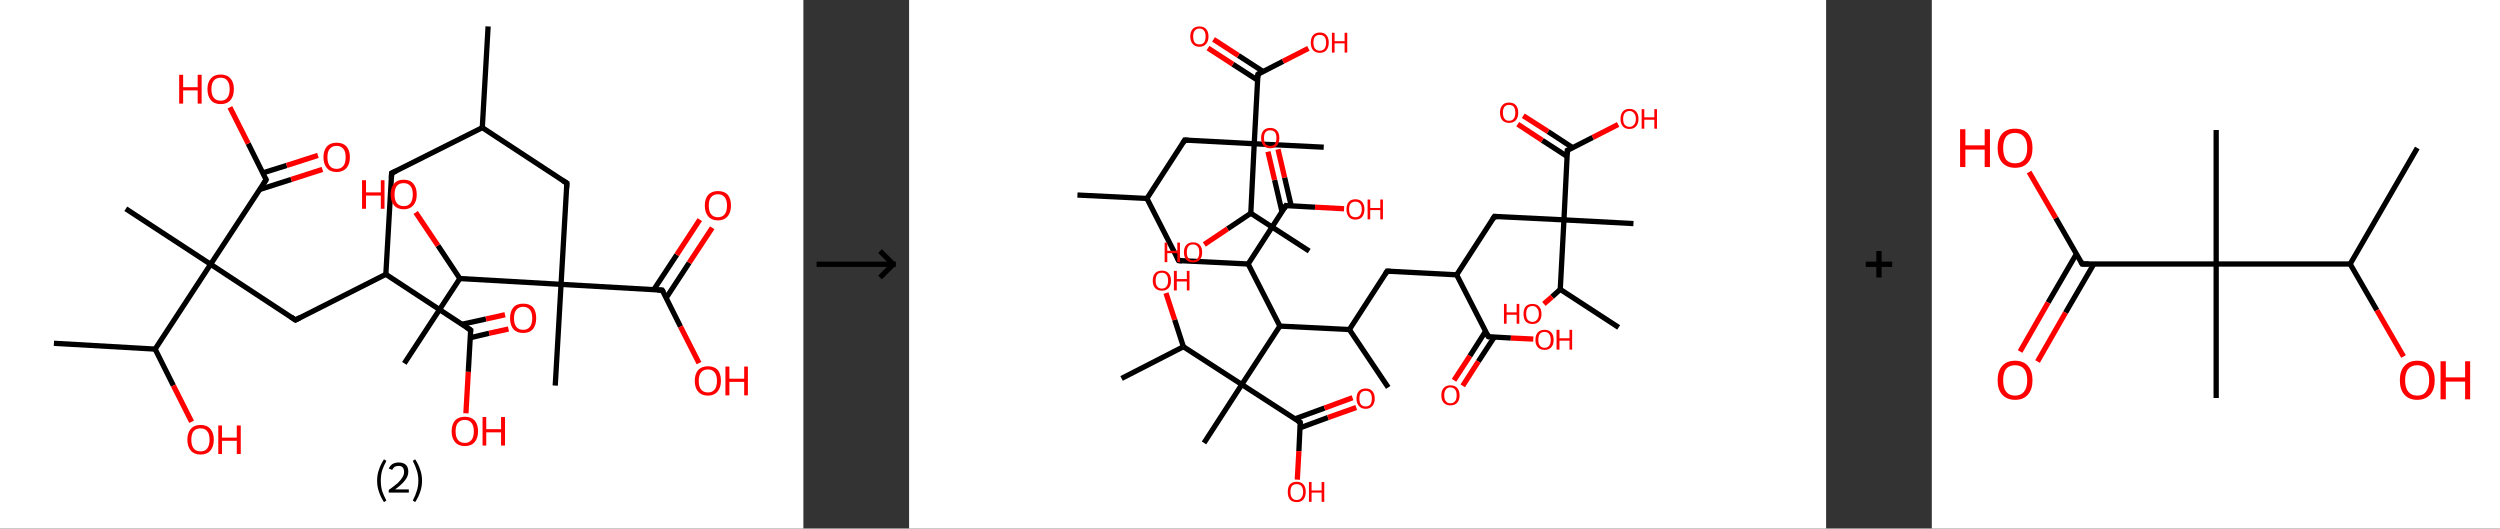 <?xml version='1.0' encoding='ASCII' standalone='yes'?>
<svg xmlns="http://www.w3.org/2000/svg" xmlns:xlink="http://www.w3.org/1999/xlink" version="1.1" width="946.0px" viewBox="0 0 946.0 200.0" height="200.0px">
  <rect x="0" y="0" width="946.0" height="200.0" fill="#333333" stroke="none"/>
  <g>
    <g transform="translate(0, 0) scale(1 1) "><!-- END OF HEADER -->
<rect style="opacity:1.0;fill:#FFFFFF;stroke:none" width="304.0" height="200.0" x="0.0" y="0.0"> </rect>
<path class="bond-0 atom-0 atom-1" d="M 184.7,10.0 L 182.5,48.3" style="fill:none;fill-rule:evenodd;stroke:#000000;stroke-width:2.0px;stroke-linecap:butt;stroke-linejoin:miter;stroke-opacity:1"/>
<path class="bond-1 atom-1 atom-2" d="M 182.5,48.3 L 148.2,65.5" style="fill:none;fill-rule:evenodd;stroke:#000000;stroke-width:2.0px;stroke-linecap:butt;stroke-linejoin:miter;stroke-opacity:1"/>
<path class="bond-2 atom-2 atom-3" d="M 148.2,65.5 L 146.0,103.8" style="fill:none;fill-rule:evenodd;stroke:#000000;stroke-width:2.0px;stroke-linecap:butt;stroke-linejoin:miter;stroke-opacity:1"/>
<path class="bond-3 atom-3 atom-4" d="M 146.0,103.8 L 111.8,121.1" style="fill:none;fill-rule:evenodd;stroke:#000000;stroke-width:2.0px;stroke-linecap:butt;stroke-linejoin:miter;stroke-opacity:1"/>
<path class="bond-4 atom-4 atom-5" d="M 111.8,121.1 L 79.7,100.0" style="fill:none;fill-rule:evenodd;stroke:#000000;stroke-width:2.0px;stroke-linecap:butt;stroke-linejoin:miter;stroke-opacity:1"/>
<path class="bond-5 atom-5 atom-6" d="M 79.7,100.0 L 47.6,79.0" style="fill:none;fill-rule:evenodd;stroke:#000000;stroke-width:2.0px;stroke-linecap:butt;stroke-linejoin:miter;stroke-opacity:1"/>
<path class="bond-6 atom-5 atom-7" d="M 79.7,100.0 L 100.7,68.0" style="fill:none;fill-rule:evenodd;stroke:#000000;stroke-width:2.0px;stroke-linecap:butt;stroke-linejoin:miter;stroke-opacity:1"/>
<path class="bond-7 atom-7 atom-8" d="M 98.3,71.7 L 110.2,67.9" style="fill:none;fill-rule:evenodd;stroke:#000000;stroke-width:2.0px;stroke-linecap:butt;stroke-linejoin:miter;stroke-opacity:1"/>
<path class="bond-7 atom-7 atom-8" d="M 110.2,67.9 L 122.0,64.1" style="fill:none;fill-rule:evenodd;stroke:#FF0000;stroke-width:2.0px;stroke-linecap:butt;stroke-linejoin:miter;stroke-opacity:1"/>
<path class="bond-7 atom-7 atom-8" d="M 99.5,65.4 L 108.5,62.6" style="fill:none;fill-rule:evenodd;stroke:#000000;stroke-width:2.0px;stroke-linecap:butt;stroke-linejoin:miter;stroke-opacity:1"/>
<path class="bond-7 atom-7 atom-8" d="M 108.5,62.6 L 120.3,58.8" style="fill:none;fill-rule:evenodd;stroke:#FF0000;stroke-width:2.0px;stroke-linecap:butt;stroke-linejoin:miter;stroke-opacity:1"/>
<path class="bond-8 atom-7 atom-9" d="M 100.7,68.0 L 93.9,54.3" style="fill:none;fill-rule:evenodd;stroke:#000000;stroke-width:2.0px;stroke-linecap:butt;stroke-linejoin:miter;stroke-opacity:1"/>
<path class="bond-8 atom-7 atom-9" d="M 93.9,54.3 L 87.0,40.6" style="fill:none;fill-rule:evenodd;stroke:#FF0000;stroke-width:2.0px;stroke-linecap:butt;stroke-linejoin:miter;stroke-opacity:1"/>
<path class="bond-9 atom-5 atom-10" d="M 79.7,100.0 L 58.7,132.1" style="fill:none;fill-rule:evenodd;stroke:#000000;stroke-width:2.0px;stroke-linecap:butt;stroke-linejoin:miter;stroke-opacity:1"/>
<path class="bond-10 atom-10 atom-11" d="M 58.7,132.1 L 20.4,129.9" style="fill:none;fill-rule:evenodd;stroke:#000000;stroke-width:2.0px;stroke-linecap:butt;stroke-linejoin:miter;stroke-opacity:1"/>
<path class="bond-11 atom-10 atom-12" d="M 58.7,132.1 L 65.6,145.9" style="fill:none;fill-rule:evenodd;stroke:#000000;stroke-width:2.0px;stroke-linecap:butt;stroke-linejoin:miter;stroke-opacity:1"/>
<path class="bond-11 atom-10 atom-12" d="M 65.6,145.9 L 72.5,159.6" style="fill:none;fill-rule:evenodd;stroke:#FF0000;stroke-width:2.0px;stroke-linecap:butt;stroke-linejoin:miter;stroke-opacity:1"/>
<path class="bond-12 atom-3 atom-13" d="M 146.0,103.8 L 178.1,124.9" style="fill:none;fill-rule:evenodd;stroke:#000000;stroke-width:2.0px;stroke-linecap:butt;stroke-linejoin:miter;stroke-opacity:1"/>
<path class="bond-13 atom-13 atom-14" d="M 177.9,127.8 L 185.1,126.1" style="fill:none;fill-rule:evenodd;stroke:#000000;stroke-width:2.0px;stroke-linecap:butt;stroke-linejoin:miter;stroke-opacity:1"/>
<path class="bond-13 atom-13 atom-14" d="M 185.1,126.1 L 192.4,124.5" style="fill:none;fill-rule:evenodd;stroke:#FF0000;stroke-width:2.0px;stroke-linecap:butt;stroke-linejoin:miter;stroke-opacity:1"/>
<path class="bond-13 atom-13 atom-14" d="M 174.8,122.7 L 183.9,120.7" style="fill:none;fill-rule:evenodd;stroke:#000000;stroke-width:2.0px;stroke-linecap:butt;stroke-linejoin:miter;stroke-opacity:1"/>
<path class="bond-13 atom-13 atom-14" d="M 183.9,120.7 L 191.1,119.1" style="fill:none;fill-rule:evenodd;stroke:#FF0000;stroke-width:2.0px;stroke-linecap:butt;stroke-linejoin:miter;stroke-opacity:1"/>
<path class="bond-14 atom-13 atom-15" d="M 178.1,124.9 L 177.2,140.7" style="fill:none;fill-rule:evenodd;stroke:#000000;stroke-width:2.0px;stroke-linecap:butt;stroke-linejoin:miter;stroke-opacity:1"/>
<path class="bond-14 atom-13 atom-15" d="M 177.2,140.7 L 176.3,156.4" style="fill:none;fill-rule:evenodd;stroke:#FF0000;stroke-width:2.0px;stroke-linecap:butt;stroke-linejoin:miter;stroke-opacity:1"/>
<path class="bond-15 atom-1 atom-16" d="M 182.5,48.3 L 214.5,69.3" style="fill:none;fill-rule:evenodd;stroke:#000000;stroke-width:2.0px;stroke-linecap:butt;stroke-linejoin:miter;stroke-opacity:1"/>
<path class="bond-16 atom-16 atom-17" d="M 214.5,69.3 L 212.3,107.6" style="fill:none;fill-rule:evenodd;stroke:#000000;stroke-width:2.0px;stroke-linecap:butt;stroke-linejoin:miter;stroke-opacity:1"/>
<path class="bond-17 atom-17 atom-18" d="M 212.3,107.6 L 210.1,145.9" style="fill:none;fill-rule:evenodd;stroke:#000000;stroke-width:2.0px;stroke-linecap:butt;stroke-linejoin:miter;stroke-opacity:1"/>
<path class="bond-18 atom-17 atom-19" d="M 212.3,107.6 L 250.6,109.8" style="fill:none;fill-rule:evenodd;stroke:#000000;stroke-width:2.0px;stroke-linecap:butt;stroke-linejoin:miter;stroke-opacity:1"/>
<path class="bond-19 atom-19 atom-20" d="M 252.1,112.7 L 260.8,99.4" style="fill:none;fill-rule:evenodd;stroke:#000000;stroke-width:2.0px;stroke-linecap:butt;stroke-linejoin:miter;stroke-opacity:1"/>
<path class="bond-19 atom-19 atom-20" d="M 260.8,99.4 L 269.5,86.2" style="fill:none;fill-rule:evenodd;stroke:#FF0000;stroke-width:2.0px;stroke-linecap:butt;stroke-linejoin:miter;stroke-opacity:1"/>
<path class="bond-19 atom-19 atom-20" d="M 247.4,109.6 L 256.1,96.4" style="fill:none;fill-rule:evenodd;stroke:#000000;stroke-width:2.0px;stroke-linecap:butt;stroke-linejoin:miter;stroke-opacity:1"/>
<path class="bond-19 atom-19 atom-20" d="M 256.1,96.4 L 264.8,83.1" style="fill:none;fill-rule:evenodd;stroke:#FF0000;stroke-width:2.0px;stroke-linecap:butt;stroke-linejoin:miter;stroke-opacity:1"/>
<path class="bond-20 atom-19 atom-21" d="M 250.6,109.8 L 257.5,123.6" style="fill:none;fill-rule:evenodd;stroke:#000000;stroke-width:2.0px;stroke-linecap:butt;stroke-linejoin:miter;stroke-opacity:1"/>
<path class="bond-20 atom-19 atom-21" d="M 257.5,123.6 L 264.5,137.4" style="fill:none;fill-rule:evenodd;stroke:#FF0000;stroke-width:2.0px;stroke-linecap:butt;stroke-linejoin:miter;stroke-opacity:1"/>
<path class="bond-21 atom-17 atom-22" d="M 212.3,107.6 L 174.0,105.4" style="fill:none;fill-rule:evenodd;stroke:#000000;stroke-width:2.0px;stroke-linecap:butt;stroke-linejoin:miter;stroke-opacity:1"/>
<path class="bond-22 atom-22 atom-23" d="M 174.0,105.4 L 153.0,137.5" style="fill:none;fill-rule:evenodd;stroke:#000000;stroke-width:2.0px;stroke-linecap:butt;stroke-linejoin:miter;stroke-opacity:1"/>
<path class="bond-23 atom-22 atom-24" d="M 174.0,105.4 L 165.7,92.9" style="fill:none;fill-rule:evenodd;stroke:#000000;stroke-width:2.0px;stroke-linecap:butt;stroke-linejoin:miter;stroke-opacity:1"/>
<path class="bond-23 atom-22 atom-24" d="M 165.7,92.9 L 157.3,80.4" style="fill:none;fill-rule:evenodd;stroke:#FF0000;stroke-width:2.0px;stroke-linecap:butt;stroke-linejoin:miter;stroke-opacity:1"/>
<path d="M 149.9,64.7 L 148.2,65.5 L 148.1,67.4" style="fill:none;stroke:#000000;stroke-width:2.0px;stroke-linecap:butt;stroke-linejoin:miter;stroke-opacity:1;"/>
<path d="M 113.5,120.2 L 111.8,121.1 L 110.2,120.0" style="fill:none;stroke:#000000;stroke-width:2.0px;stroke-linecap:butt;stroke-linejoin:miter;stroke-opacity:1;"/>
<path d="M 99.7,69.6 L 100.7,68.0 L 100.4,67.3" style="fill:none;stroke:#000000;stroke-width:2.0px;stroke-linecap:butt;stroke-linejoin:miter;stroke-opacity:1;"/>
<path d="M 176.5,123.8 L 178.1,124.9 L 178.0,125.7" style="fill:none;stroke:#000000;stroke-width:2.0px;stroke-linecap:butt;stroke-linejoin:miter;stroke-opacity:1;"/>
<path d="M 212.9,68.3 L 214.5,69.3 L 214.4,71.2" style="fill:none;stroke:#000000;stroke-width:2.0px;stroke-linecap:butt;stroke-linejoin:miter;stroke-opacity:1;"/>
<path d="M 248.7,109.7 L 250.6,109.8 L 251.0,110.5" style="fill:none;stroke:#000000;stroke-width:2.0px;stroke-linecap:butt;stroke-linejoin:miter;stroke-opacity:1;"/>
<path class="atom-8" d="M 122.4 59.5 Q 122.4 56.9, 123.7 55.4 Q 125.0 54.0, 127.4 54.0 Q 129.8 54.0, 131.1 55.4 Q 132.4 56.9, 132.4 59.5 Q 132.4 62.1, 131.1 63.6 Q 129.7 65.1, 127.4 65.1 Q 125.0 65.1, 123.7 63.6 Q 122.4 62.1, 122.4 59.5 M 127.4 63.9 Q 129.0 63.9, 129.9 62.8 Q 130.8 61.7, 130.8 59.5 Q 130.8 57.3, 129.9 56.3 Q 129.0 55.2, 127.4 55.2 Q 125.7 55.2, 124.8 56.3 Q 123.9 57.3, 123.9 59.5 Q 123.9 61.7, 124.8 62.8 Q 125.7 63.9, 127.4 63.9 " fill="#FF0000"/>
<path class="atom-9" d="M 67.8 28.3 L 69.3 28.3 L 69.3 33.0 L 74.8 33.0 L 74.8 28.3 L 76.3 28.3 L 76.3 39.2 L 74.8 39.2 L 74.8 34.2 L 69.3 34.2 L 69.3 39.2 L 67.8 39.2 L 67.8 28.3 " fill="#FF0000"/>
<path class="atom-9" d="M 78.5 33.7 Q 78.5 31.1, 79.8 29.7 Q 81.1 28.2, 83.5 28.2 Q 85.9 28.2, 87.2 29.7 Q 88.5 31.1, 88.5 33.7 Q 88.5 36.4, 87.2 37.9 Q 85.9 39.4, 83.5 39.4 Q 81.1 39.4, 79.8 37.9 Q 78.5 36.4, 78.5 33.7 M 83.5 38.1 Q 85.2 38.1, 86.0 37.0 Q 86.9 35.9, 86.9 33.7 Q 86.9 31.6, 86.0 30.5 Q 85.2 29.4, 83.5 29.4 Q 81.8 29.4, 80.9 30.5 Q 80.0 31.6, 80.0 33.7 Q 80.0 35.9, 80.9 37.0 Q 81.8 38.1, 83.5 38.1 " fill="#FF0000"/>
<path class="atom-12" d="M 70.9 166.4 Q 70.9 163.8, 72.2 162.3 Q 73.5 160.8, 75.9 160.8 Q 78.3 160.8, 79.6 162.3 Q 80.9 163.8, 80.9 166.4 Q 80.9 169.0, 79.6 170.5 Q 78.3 172.0, 75.9 172.0 Q 73.5 172.0, 72.2 170.5 Q 70.9 169.0, 70.9 166.4 M 75.9 170.8 Q 77.6 170.8, 78.4 169.7 Q 79.3 168.5, 79.3 166.4 Q 79.3 164.2, 78.4 163.2 Q 77.6 162.1, 75.9 162.1 Q 74.2 162.1, 73.3 163.1 Q 72.4 164.2, 72.4 166.4 Q 72.4 168.6, 73.3 169.7 Q 74.2 170.8, 75.9 170.8 " fill="#FF0000"/>
<path class="atom-12" d="M 82.6 161.0 L 84.0 161.0 L 84.0 165.6 L 89.6 165.6 L 89.6 161.0 L 91.1 161.0 L 91.1 171.8 L 89.6 171.8 L 89.6 166.8 L 84.0 166.8 L 84.0 171.8 L 82.6 171.8 L 82.6 161.0 " fill="#FF0000"/>
<path class="atom-14" d="M 193.0 120.4 Q 193.0 117.8, 194.3 116.3 Q 195.5 114.9, 198.0 114.9 Q 200.4 114.9, 201.7 116.3 Q 202.9 117.8, 202.9 120.4 Q 202.9 123.0, 201.6 124.6 Q 200.3 126.0, 198.0 126.0 Q 195.6 126.0, 194.3 124.6 Q 193.0 123.1, 193.0 120.4 M 198.0 124.8 Q 199.6 124.8, 200.5 123.7 Q 201.4 122.6, 201.4 120.4 Q 201.4 118.3, 200.5 117.2 Q 199.6 116.1, 198.0 116.1 Q 196.3 116.1, 195.4 117.2 Q 194.5 118.3, 194.5 120.4 Q 194.5 122.6, 195.4 123.7 Q 196.3 124.8, 198.0 124.8 " fill="#FF0000"/>
<path class="atom-15" d="M 170.9 163.2 Q 170.9 160.6, 172.2 159.1 Q 173.5 157.7, 175.9 157.7 Q 178.3 157.7, 179.6 159.1 Q 180.9 160.6, 180.9 163.2 Q 180.9 165.8, 179.6 167.3 Q 178.3 168.8, 175.9 168.8 Q 173.5 168.8, 172.2 167.3 Q 170.9 165.8, 170.9 163.2 M 175.9 167.6 Q 177.5 167.6, 178.4 166.5 Q 179.3 165.4, 179.3 163.2 Q 179.3 161.1, 178.4 160.0 Q 177.5 158.9, 175.9 158.9 Q 174.2 158.9, 173.3 160.0 Q 172.4 161.0, 172.4 163.2 Q 172.4 165.4, 173.3 166.5 Q 174.2 167.6, 175.9 167.6 " fill="#FF0000"/>
<path class="atom-15" d="M 182.6 157.8 L 184.0 157.8 L 184.0 162.4 L 189.6 162.4 L 189.6 157.8 L 191.1 157.8 L 191.1 168.6 L 189.6 168.6 L 189.6 163.6 L 184.0 163.6 L 184.0 168.6 L 182.6 168.6 L 182.6 157.8 " fill="#FF0000"/>
<path class="atom-20" d="M 266.7 77.8 Q 266.7 75.2, 268.0 73.7 Q 269.3 72.3, 271.7 72.3 Q 274.1 72.3, 275.4 73.7 Q 276.6 75.2, 276.6 77.8 Q 276.6 80.4, 275.3 81.9 Q 274.0 83.4, 271.7 83.4 Q 269.3 83.4, 268.0 81.9 Q 266.7 80.4, 266.7 77.8 M 271.7 82.2 Q 273.3 82.2, 274.2 81.1 Q 275.1 80.0, 275.1 77.8 Q 275.1 75.7, 274.2 74.6 Q 273.3 73.5, 271.7 73.5 Q 270.0 73.5, 269.1 74.6 Q 268.2 75.6, 268.2 77.8 Q 268.2 80.0, 269.1 81.1 Q 270.0 82.2, 271.7 82.2 " fill="#FF0000"/>
<path class="atom-21" d="M 262.9 144.1 Q 262.9 141.5, 264.2 140.0 Q 265.5 138.6, 267.9 138.6 Q 270.3 138.6, 271.6 140.0 Q 272.8 141.5, 272.8 144.1 Q 272.8 146.7, 271.5 148.2 Q 270.2 149.7, 267.9 149.7 Q 265.5 149.7, 264.2 148.2 Q 262.9 146.8, 262.9 144.1 M 267.9 148.5 Q 269.5 148.5, 270.4 147.4 Q 271.3 146.3, 271.3 144.1 Q 271.3 142.0, 270.4 140.9 Q 269.5 139.8, 267.9 139.8 Q 266.2 139.8, 265.3 140.9 Q 264.4 142.0, 264.4 144.1 Q 264.4 146.3, 265.3 147.4 Q 266.2 148.5, 267.9 148.5 " fill="#FF0000"/>
<path class="atom-21" d="M 274.5 138.7 L 276.0 138.7 L 276.0 143.3 L 281.6 143.3 L 281.6 138.7 L 283.0 138.7 L 283.0 149.6 L 281.6 149.6 L 281.6 144.5 L 276.0 144.5 L 276.0 149.6 L 274.5 149.6 L 274.5 138.7 " fill="#FF0000"/>
<path class="atom-24" d="M 137.0 68.2 L 138.5 68.2 L 138.5 72.8 L 144.1 72.8 L 144.1 68.2 L 145.5 68.2 L 145.5 79.0 L 144.1 79.0 L 144.1 74.0 L 138.5 74.0 L 138.5 79.0 L 137.0 79.0 L 137.0 68.2 " fill="#FF0000"/>
<path class="atom-24" d="M 147.8 73.6 Q 147.8 71.0, 149.1 69.5 Q 150.3 68.0, 152.8 68.0 Q 155.2 68.0, 156.4 69.5 Q 157.7 71.0, 157.7 73.6 Q 157.7 76.2, 156.4 77.7 Q 155.1 79.2, 152.8 79.2 Q 150.4 79.2, 149.1 77.7 Q 147.8 76.2, 147.8 73.6 M 152.8 78.0 Q 154.4 78.0, 155.3 76.9 Q 156.2 75.7, 156.2 73.6 Q 156.2 71.4, 155.3 70.4 Q 154.4 69.3, 152.8 69.3 Q 151.1 69.3, 150.2 70.3 Q 149.3 71.4, 149.3 73.6 Q 149.3 75.8, 150.2 76.9 Q 151.1 78.0, 152.8 78.0 " fill="#FF0000"/>
<path class="legend" d="M 142.7 181.9 Q 142.7 179.6, 143.4 177.7 Q 144.0 175.8, 145.3 173.8 L 146.2 174.4 Q 145.2 176.3, 144.6 178.0 Q 144.1 179.7, 144.1 181.9 Q 144.1 184.0, 144.6 185.8 Q 145.2 187.5, 146.2 189.4 L 145.3 190.0 Q 144.0 188.0, 143.4 186.1 Q 142.7 184.2, 142.7 181.9 " fill="#000000"/>
<path class="legend" d="M 147.1 177.3 Q 147.6 176.2, 148.5 175.6 Q 149.5 175.0, 150.9 175.0 Q 152.6 175.0, 153.6 175.9 Q 154.5 176.8, 154.5 178.5 Q 154.5 180.2, 153.3 181.7 Q 152.1 183.3, 149.5 185.2 L 154.7 185.2 L 154.7 186.4 L 147.1 186.4 L 147.1 185.4 Q 149.2 183.9, 150.5 182.8 Q 151.7 181.6, 152.3 180.6 Q 152.9 179.6, 152.9 178.6 Q 152.9 177.5, 152.4 176.9 Q 151.9 176.3, 150.9 176.3 Q 150.0 176.3, 149.4 176.6 Q 148.8 177.0, 148.4 177.8 L 147.1 177.3 " fill="#000000"/>
<path class="legend" d="M 159.7 181.9 Q 159.7 184.2, 159.0 186.1 Q 158.4 188.0, 157.1 190.0 L 156.2 189.4 Q 157.2 187.5, 157.7 185.8 Q 158.3 184.0, 158.3 181.9 Q 158.3 179.7, 157.7 178.0 Q 157.2 176.3, 156.2 174.4 L 157.1 173.8 Q 158.4 175.8, 159.0 177.7 Q 159.7 179.6, 159.7 181.9 " fill="#000000"/>
</g>
    <g transform="translate(304.0, 0) scale(1 1) "><line x1="5" y1="100" x2="35" y2="100" style="stroke:rgb(0,0,0);stroke-width:2"/>
  <line x1="34" y1="100" x2="29" y2="95" style="stroke:rgb(0,0,0);stroke-width:2"/>
  <line x1="34" y1="100" x2="29" y2="105" style="stroke:rgb(0,0,0);stroke-width:2"/>
</g>
    <g transform="translate(344.0, 0) scale(1 1) "><!-- END OF HEADER -->
<rect style="opacity:1.0;fill:#FFFFFF;stroke:none" width="347.0" height="200.0" x="0.0" y="0.0"> </rect>
<path class="bond-0 atom-0 atom-1" d="M 63.7,73.8 L 90.0,75.1" style="fill:none;fill-rule:evenodd;stroke:#000000;stroke-width:2.0px;stroke-linecap:butt;stroke-linejoin:miter;stroke-opacity:1"/>
<path class="bond-1 atom-1 atom-2" d="M 90.0,75.1 L 102.0,98.6" style="fill:none;fill-rule:evenodd;stroke:#000000;stroke-width:2.0px;stroke-linecap:butt;stroke-linejoin:miter;stroke-opacity:1"/>
<path class="bond-2 atom-2 atom-3" d="M 102.0,98.6 L 128.3,99.9" style="fill:none;fill-rule:evenodd;stroke:#000000;stroke-width:2.0px;stroke-linecap:butt;stroke-linejoin:miter;stroke-opacity:1"/>
<path class="bond-3 atom-3 atom-4" d="M 128.3,99.9 L 142.6,77.8" style="fill:none;fill-rule:evenodd;stroke:#000000;stroke-width:2.0px;stroke-linecap:butt;stroke-linejoin:miter;stroke-opacity:1"/>
<path class="bond-4 atom-4 atom-5" d="M 144.6,77.9 L 142.1,67.2" style="fill:none;fill-rule:evenodd;stroke:#000000;stroke-width:2.0px;stroke-linecap:butt;stroke-linejoin:miter;stroke-opacity:1"/>
<path class="bond-4 atom-4 atom-5" d="M 142.1,67.2 L 139.6,56.5" style="fill:none;fill-rule:evenodd;stroke:#FF0000;stroke-width:2.0px;stroke-linecap:butt;stroke-linejoin:miter;stroke-opacity:1"/>
<path class="bond-4 atom-4 atom-5" d="M 141.1,80.1 L 138.3,68.1" style="fill:none;fill-rule:evenodd;stroke:#000000;stroke-width:2.0px;stroke-linecap:butt;stroke-linejoin:miter;stroke-opacity:1"/>
<path class="bond-4 atom-4 atom-5" d="M 138.3,68.1 L 135.8,57.4" style="fill:none;fill-rule:evenodd;stroke:#FF0000;stroke-width:2.0px;stroke-linecap:butt;stroke-linejoin:miter;stroke-opacity:1"/>
<path class="bond-5 atom-4 atom-6" d="M 142.6,77.8 L 153.6,78.4" style="fill:none;fill-rule:evenodd;stroke:#000000;stroke-width:2.0px;stroke-linecap:butt;stroke-linejoin:miter;stroke-opacity:1"/>
<path class="bond-5 atom-4 atom-6" d="M 153.6,78.4 L 164.6,79.0" style="fill:none;fill-rule:evenodd;stroke:#FF0000;stroke-width:2.0px;stroke-linecap:butt;stroke-linejoin:miter;stroke-opacity:1"/>
<path class="bond-6 atom-3 atom-7" d="M 128.3,99.9 L 140.3,123.4" style="fill:none;fill-rule:evenodd;stroke:#000000;stroke-width:2.0px;stroke-linecap:butt;stroke-linejoin:miter;stroke-opacity:1"/>
<path class="bond-7 atom-7 atom-8" d="M 140.3,123.4 L 166.6,124.7" style="fill:none;fill-rule:evenodd;stroke:#000000;stroke-width:2.0px;stroke-linecap:butt;stroke-linejoin:miter;stroke-opacity:1"/>
<path class="bond-8 atom-8 atom-9" d="M 166.6,124.7 L 181.3,146.6" style="fill:none;fill-rule:evenodd;stroke:#000000;stroke-width:2.0px;stroke-linecap:butt;stroke-linejoin:miter;stroke-opacity:1"/>
<path class="bond-9 atom-8 atom-10" d="M 166.6,124.7 L 180.9,102.6" style="fill:none;fill-rule:evenodd;stroke:#000000;stroke-width:2.0px;stroke-linecap:butt;stroke-linejoin:miter;stroke-opacity:1"/>
<path class="bond-10 atom-10 atom-11" d="M 180.9,102.6 L 207.2,104.0" style="fill:none;fill-rule:evenodd;stroke:#000000;stroke-width:2.0px;stroke-linecap:butt;stroke-linejoin:miter;stroke-opacity:1"/>
<path class="bond-11 atom-11 atom-12" d="M 207.2,104.0 L 221.5,81.9" style="fill:none;fill-rule:evenodd;stroke:#000000;stroke-width:2.0px;stroke-linecap:butt;stroke-linejoin:miter;stroke-opacity:1"/>
<path class="bond-12 atom-12 atom-13" d="M 221.5,81.9 L 247.8,83.2" style="fill:none;fill-rule:evenodd;stroke:#000000;stroke-width:2.0px;stroke-linecap:butt;stroke-linejoin:miter;stroke-opacity:1"/>
<path class="bond-13 atom-13 atom-14" d="M 247.8,83.2 L 274.1,84.6" style="fill:none;fill-rule:evenodd;stroke:#000000;stroke-width:2.0px;stroke-linecap:butt;stroke-linejoin:miter;stroke-opacity:1"/>
<path class="bond-14 atom-13 atom-15" d="M 247.8,83.2 L 249.1,56.9" style="fill:none;fill-rule:evenodd;stroke:#000000;stroke-width:2.0px;stroke-linecap:butt;stroke-linejoin:miter;stroke-opacity:1"/>
<path class="bond-15 atom-15 atom-16" d="M 251.1,55.9 L 241.8,49.8" style="fill:none;fill-rule:evenodd;stroke:#000000;stroke-width:2.0px;stroke-linecap:butt;stroke-linejoin:miter;stroke-opacity:1"/>
<path class="bond-15 atom-15 atom-16" d="M 241.8,49.8 L 232.4,43.8" style="fill:none;fill-rule:evenodd;stroke:#FF0000;stroke-width:2.0px;stroke-linecap:butt;stroke-linejoin:miter;stroke-opacity:1"/>
<path class="bond-15 atom-15 atom-16" d="M 249.0,59.2 L 239.6,53.1" style="fill:none;fill-rule:evenodd;stroke:#000000;stroke-width:2.0px;stroke-linecap:butt;stroke-linejoin:miter;stroke-opacity:1"/>
<path class="bond-15 atom-15 atom-16" d="M 239.6,53.1 L 230.3,47.0" style="fill:none;fill-rule:evenodd;stroke:#FF0000;stroke-width:2.0px;stroke-linecap:butt;stroke-linejoin:miter;stroke-opacity:1"/>
<path class="bond-16 atom-15 atom-17" d="M 249.1,56.9 L 258.7,52.0" style="fill:none;fill-rule:evenodd;stroke:#000000;stroke-width:2.0px;stroke-linecap:butt;stroke-linejoin:miter;stroke-opacity:1"/>
<path class="bond-16 atom-15 atom-17" d="M 258.7,52.0 L 268.3,47.1" style="fill:none;fill-rule:evenodd;stroke:#FF0000;stroke-width:2.0px;stroke-linecap:butt;stroke-linejoin:miter;stroke-opacity:1"/>
<path class="bond-17 atom-13 atom-18" d="M 247.8,83.2 L 246.4,109.5" style="fill:none;fill-rule:evenodd;stroke:#000000;stroke-width:2.0px;stroke-linecap:butt;stroke-linejoin:miter;stroke-opacity:1"/>
<path class="bond-18 atom-18 atom-19" d="M 246.4,109.5 L 268.5,123.9" style="fill:none;fill-rule:evenodd;stroke:#000000;stroke-width:2.0px;stroke-linecap:butt;stroke-linejoin:miter;stroke-opacity:1"/>
<path class="bond-19 atom-18 atom-20" d="M 246.4,109.5 L 243.3,112.3" style="fill:none;fill-rule:evenodd;stroke:#000000;stroke-width:2.0px;stroke-linecap:butt;stroke-linejoin:miter;stroke-opacity:1"/>
<path class="bond-19 atom-18 atom-20" d="M 243.3,112.3 L 240.2,115.0" style="fill:none;fill-rule:evenodd;stroke:#FF0000;stroke-width:2.0px;stroke-linecap:butt;stroke-linejoin:miter;stroke-opacity:1"/>
<path class="bond-20 atom-11 atom-21" d="M 207.2,104.0 L 219.2,127.4" style="fill:none;fill-rule:evenodd;stroke:#000000;stroke-width:2.0px;stroke-linecap:butt;stroke-linejoin:miter;stroke-opacity:1"/>
<path class="bond-21 atom-21 atom-22" d="M 218.1,125.4 L 212.2,134.7" style="fill:none;fill-rule:evenodd;stroke:#000000;stroke-width:2.0px;stroke-linecap:butt;stroke-linejoin:miter;stroke-opacity:1"/>
<path class="bond-21 atom-21 atom-22" d="M 212.2,134.7 L 206.2,143.9" style="fill:none;fill-rule:evenodd;stroke:#FF0000;stroke-width:2.0px;stroke-linecap:butt;stroke-linejoin:miter;stroke-opacity:1"/>
<path class="bond-21 atom-21 atom-22" d="M 221.4,127.6 L 215.4,136.8" style="fill:none;fill-rule:evenodd;stroke:#000000;stroke-width:2.0px;stroke-linecap:butt;stroke-linejoin:miter;stroke-opacity:1"/>
<path class="bond-21 atom-21 atom-22" d="M 215.4,136.8 L 209.5,146.0" style="fill:none;fill-rule:evenodd;stroke:#FF0000;stroke-width:2.0px;stroke-linecap:butt;stroke-linejoin:miter;stroke-opacity:1"/>
<path class="bond-22 atom-21 atom-23" d="M 219.2,127.4 L 227.7,127.9" style="fill:none;fill-rule:evenodd;stroke:#000000;stroke-width:2.0px;stroke-linecap:butt;stroke-linejoin:miter;stroke-opacity:1"/>
<path class="bond-22 atom-21 atom-23" d="M 227.7,127.9 L 236.2,128.3" style="fill:none;fill-rule:evenodd;stroke:#FF0000;stroke-width:2.0px;stroke-linecap:butt;stroke-linejoin:miter;stroke-opacity:1"/>
<path class="bond-23 atom-7 atom-24" d="M 140.3,123.4 L 125.9,145.5" style="fill:none;fill-rule:evenodd;stroke:#000000;stroke-width:2.0px;stroke-linecap:butt;stroke-linejoin:miter;stroke-opacity:1"/>
<path class="bond-24 atom-24 atom-25" d="M 125.9,145.5 L 111.6,167.6" style="fill:none;fill-rule:evenodd;stroke:#000000;stroke-width:2.0px;stroke-linecap:butt;stroke-linejoin:miter;stroke-opacity:1"/>
<path class="bond-25 atom-24 atom-26" d="M 125.9,145.5 L 148.0,159.8" style="fill:none;fill-rule:evenodd;stroke:#000000;stroke-width:2.0px;stroke-linecap:butt;stroke-linejoin:miter;stroke-opacity:1"/>
<path class="bond-26 atom-26 atom-27" d="M 147.9,161.9 L 158.5,158.0" style="fill:none;fill-rule:evenodd;stroke:#000000;stroke-width:2.0px;stroke-linecap:butt;stroke-linejoin:miter;stroke-opacity:1"/>
<path class="bond-26 atom-26 atom-27" d="M 158.5,158.0 L 169.2,154.2" style="fill:none;fill-rule:evenodd;stroke:#FF0000;stroke-width:2.0px;stroke-linecap:butt;stroke-linejoin:miter;stroke-opacity:1"/>
<path class="bond-26 atom-26 atom-27" d="M 146.0,158.5 L 157.2,154.4" style="fill:none;fill-rule:evenodd;stroke:#000000;stroke-width:2.0px;stroke-linecap:butt;stroke-linejoin:miter;stroke-opacity:1"/>
<path class="bond-26 atom-26 atom-27" d="M 157.2,154.4 L 167.8,150.5" style="fill:none;fill-rule:evenodd;stroke:#FF0000;stroke-width:2.0px;stroke-linecap:butt;stroke-linejoin:miter;stroke-opacity:1"/>
<path class="bond-27 atom-26 atom-28" d="M 148.0,159.8 L 147.5,170.7" style="fill:none;fill-rule:evenodd;stroke:#000000;stroke-width:2.0px;stroke-linecap:butt;stroke-linejoin:miter;stroke-opacity:1"/>
<path class="bond-27 atom-26 atom-28" d="M 147.5,170.7 L 146.9,181.5" style="fill:none;fill-rule:evenodd;stroke:#FF0000;stroke-width:2.0px;stroke-linecap:butt;stroke-linejoin:miter;stroke-opacity:1"/>
<path class="bond-28 atom-24 atom-29" d="M 125.9,145.5 L 103.8,131.2" style="fill:none;fill-rule:evenodd;stroke:#000000;stroke-width:2.0px;stroke-linecap:butt;stroke-linejoin:miter;stroke-opacity:1"/>
<path class="bond-29 atom-29 atom-30" d="M 103.8,131.2 L 80.4,143.2" style="fill:none;fill-rule:evenodd;stroke:#000000;stroke-width:2.0px;stroke-linecap:butt;stroke-linejoin:miter;stroke-opacity:1"/>
<path class="bond-30 atom-29 atom-31" d="M 103.8,131.2 L 100.5,121.0" style="fill:none;fill-rule:evenodd;stroke:#000000;stroke-width:2.0px;stroke-linecap:butt;stroke-linejoin:miter;stroke-opacity:1"/>
<path class="bond-30 atom-29 atom-31" d="M 100.5,121.0 L 97.2,110.9" style="fill:none;fill-rule:evenodd;stroke:#FF0000;stroke-width:2.0px;stroke-linecap:butt;stroke-linejoin:miter;stroke-opacity:1"/>
<path class="bond-31 atom-1 atom-32" d="M 90.0,75.1 L 104.3,53.0" style="fill:none;fill-rule:evenodd;stroke:#000000;stroke-width:2.0px;stroke-linecap:butt;stroke-linejoin:miter;stroke-opacity:1"/>
<path class="bond-32 atom-32 atom-33" d="M 104.3,53.0 L 130.6,54.4" style="fill:none;fill-rule:evenodd;stroke:#000000;stroke-width:2.0px;stroke-linecap:butt;stroke-linejoin:miter;stroke-opacity:1"/>
<path class="bond-33 atom-33 atom-34" d="M 130.6,54.4 L 156.9,55.7" style="fill:none;fill-rule:evenodd;stroke:#000000;stroke-width:2.0px;stroke-linecap:butt;stroke-linejoin:miter;stroke-opacity:1"/>
<path class="bond-34 atom-33 atom-35" d="M 130.6,54.4 L 132.0,28.1" style="fill:none;fill-rule:evenodd;stroke:#000000;stroke-width:2.0px;stroke-linecap:butt;stroke-linejoin:miter;stroke-opacity:1"/>
<path class="bond-35 atom-35 atom-36" d="M 134.0,27.1 L 124.6,21.0" style="fill:none;fill-rule:evenodd;stroke:#000000;stroke-width:2.0px;stroke-linecap:butt;stroke-linejoin:miter;stroke-opacity:1"/>
<path class="bond-35 atom-35 atom-36" d="M 124.6,21.0 L 115.2,14.9" style="fill:none;fill-rule:evenodd;stroke:#FF0000;stroke-width:2.0px;stroke-linecap:butt;stroke-linejoin:miter;stroke-opacity:1"/>
<path class="bond-35 atom-35 atom-36" d="M 131.8,30.3 L 122.5,24.3" style="fill:none;fill-rule:evenodd;stroke:#000000;stroke-width:2.0px;stroke-linecap:butt;stroke-linejoin:miter;stroke-opacity:1"/>
<path class="bond-35 atom-35 atom-36" d="M 122.5,24.3 L 113.1,18.2" style="fill:none;fill-rule:evenodd;stroke:#FF0000;stroke-width:2.0px;stroke-linecap:butt;stroke-linejoin:miter;stroke-opacity:1"/>
<path class="bond-36 atom-35 atom-37" d="M 132.0,28.1 L 141.5,23.2" style="fill:none;fill-rule:evenodd;stroke:#000000;stroke-width:2.0px;stroke-linecap:butt;stroke-linejoin:miter;stroke-opacity:1"/>
<path class="bond-36 atom-35 atom-37" d="M 141.5,23.2 L 151.1,18.3" style="fill:none;fill-rule:evenodd;stroke:#FF0000;stroke-width:2.0px;stroke-linecap:butt;stroke-linejoin:miter;stroke-opacity:1"/>
<path class="bond-37 atom-33 atom-38" d="M 130.6,54.4 L 129.3,80.7" style="fill:none;fill-rule:evenodd;stroke:#000000;stroke-width:2.0px;stroke-linecap:butt;stroke-linejoin:miter;stroke-opacity:1"/>
<path class="bond-38 atom-38 atom-39" d="M 129.3,80.7 L 151.4,95.0" style="fill:none;fill-rule:evenodd;stroke:#000000;stroke-width:2.0px;stroke-linecap:butt;stroke-linejoin:miter;stroke-opacity:1"/>
<path class="bond-39 atom-38 atom-40" d="M 129.3,80.7 L 120.5,86.6" style="fill:none;fill-rule:evenodd;stroke:#000000;stroke-width:2.0px;stroke-linecap:butt;stroke-linejoin:miter;stroke-opacity:1"/>
<path class="bond-39 atom-38 atom-40" d="M 120.5,86.6 L 111.7,92.5" style="fill:none;fill-rule:evenodd;stroke:#FF0000;stroke-width:2.0px;stroke-linecap:butt;stroke-linejoin:miter;stroke-opacity:1"/>
<path d="M 101.4,97.4 L 102.0,98.6 L 103.3,98.7" style="fill:none;stroke:#000000;stroke-width:2.0px;stroke-linecap:butt;stroke-linejoin:miter;stroke-opacity:1;"/>
<path d="M 141.9,78.9 L 142.6,77.8 L 143.1,77.9" style="fill:none;stroke:#000000;stroke-width:2.0px;stroke-linecap:butt;stroke-linejoin:miter;stroke-opacity:1;"/>
<path d="M 180.2,103.7 L 180.9,102.6 L 182.2,102.7" style="fill:none;stroke:#000000;stroke-width:2.0px;stroke-linecap:butt;stroke-linejoin:miter;stroke-opacity:1;"/>
<path d="M 220.8,83.0 L 221.5,81.9 L 222.8,82.0" style="fill:none;stroke:#000000;stroke-width:2.0px;stroke-linecap:butt;stroke-linejoin:miter;stroke-opacity:1;"/>
<path d="M 249.1,58.3 L 249.1,56.9 L 249.6,56.7" style="fill:none;stroke:#000000;stroke-width:2.0px;stroke-linecap:butt;stroke-linejoin:miter;stroke-opacity:1;"/>
<path d="M 218.6,126.3 L 219.2,127.4 L 219.6,127.5" style="fill:none;stroke:#000000;stroke-width:2.0px;stroke-linecap:butt;stroke-linejoin:miter;stroke-opacity:1;"/>
<path d="M 146.9,159.1 L 148.0,159.8 L 148.0,160.4" style="fill:none;stroke:#000000;stroke-width:2.0px;stroke-linecap:butt;stroke-linejoin:miter;stroke-opacity:1;"/>
<path d="M 103.6,54.1 L 104.3,53.0 L 105.6,53.1" style="fill:none;stroke:#000000;stroke-width:2.0px;stroke-linecap:butt;stroke-linejoin:miter;stroke-opacity:1;"/>
<path d="M 131.9,29.4 L 132.0,28.1 L 132.4,27.8" style="fill:none;stroke:#000000;stroke-width:2.0px;stroke-linecap:butt;stroke-linejoin:miter;stroke-opacity:1;"/>
<path class="atom-5" d="M 133.2 52.2 Q 133.2 50.4, 134.1 49.4 Q 135.0 48.4, 136.6 48.4 Q 138.3 48.4, 139.2 49.4 Q 140.1 50.4, 140.1 52.2 Q 140.1 54.0, 139.2 55.1 Q 138.3 56.1, 136.6 56.1 Q 135.0 56.1, 134.1 55.1 Q 133.2 54.0, 133.2 52.2 M 136.6 55.2 Q 137.8 55.2, 138.4 54.5 Q 139.0 53.7, 139.0 52.2 Q 139.0 50.7, 138.4 50.0 Q 137.8 49.3, 136.6 49.3 Q 135.5 49.3, 134.9 50.0 Q 134.3 50.7, 134.3 52.2 Q 134.3 53.7, 134.9 54.5 Q 135.5 55.2, 136.6 55.2 " fill="#FF0000"/>
<path class="atom-6" d="M 165.5 79.2 Q 165.5 77.4, 166.4 76.4 Q 167.2 75.4, 168.9 75.4 Q 170.5 75.4, 171.4 76.4 Q 172.3 77.4, 172.3 79.2 Q 172.3 81.0, 171.4 82.1 Q 170.5 83.1, 168.9 83.1 Q 167.2 83.1, 166.4 82.1 Q 165.5 81.0, 165.5 79.2 M 168.9 82.2 Q 170.0 82.2, 170.6 81.5 Q 171.3 80.7, 171.3 79.2 Q 171.3 77.7, 170.6 77.0 Q 170.0 76.3, 168.9 76.3 Q 167.8 76.3, 167.1 77.0 Q 166.5 77.7, 166.5 79.2 Q 166.5 80.7, 167.1 81.5 Q 167.8 82.2, 168.9 82.2 " fill="#FF0000"/>
<path class="atom-6" d="M 173.5 75.5 L 174.5 75.5 L 174.5 78.7 L 178.3 78.7 L 178.3 75.5 L 179.3 75.5 L 179.3 83.0 L 178.3 83.0 L 178.3 79.5 L 174.5 79.5 L 174.5 83.0 L 173.5 83.0 L 173.5 75.5 " fill="#FF0000"/>
<path class="atom-16" d="M 223.6 42.6 Q 223.6 40.8, 224.5 39.8 Q 225.4 38.8, 227.0 38.8 Q 228.7 38.8, 229.6 39.8 Q 230.5 40.8, 230.5 42.6 Q 230.5 44.5, 229.6 45.5 Q 228.7 46.5, 227.0 46.5 Q 225.4 46.5, 224.5 45.5 Q 223.6 44.5, 223.6 42.6 M 227.0 45.7 Q 228.2 45.7, 228.8 44.9 Q 229.4 44.1, 229.4 42.6 Q 229.4 41.2, 228.8 40.4 Q 228.2 39.7, 227.0 39.7 Q 225.9 39.7, 225.3 40.4 Q 224.7 41.2, 224.7 42.6 Q 224.7 44.1, 225.3 44.9 Q 225.9 45.7, 227.0 45.7 " fill="#FF0000"/>
<path class="atom-17" d="M 269.2 45.0 Q 269.2 43.2, 270.1 42.2 Q 270.9 41.2, 272.6 41.2 Q 274.2 41.2, 275.1 42.2 Q 276.0 43.2, 276.0 45.0 Q 276.0 46.8, 275.1 47.8 Q 274.2 48.8, 272.6 48.8 Q 270.9 48.8, 270.1 47.8 Q 269.2 46.8, 269.2 45.0 M 272.6 48.0 Q 273.7 48.0, 274.3 47.2 Q 275.0 46.5, 275.0 45.0 Q 275.0 43.5, 274.3 42.8 Q 273.7 42.0, 272.6 42.0 Q 271.5 42.0, 270.8 42.8 Q 270.2 43.5, 270.2 45.0 Q 270.2 46.5, 270.8 47.2 Q 271.5 48.0, 272.6 48.0 " fill="#FF0000"/>
<path class="atom-17" d="M 277.2 41.3 L 278.2 41.3 L 278.2 44.4 L 282.0 44.4 L 282.0 41.3 L 283.0 41.3 L 283.0 48.7 L 282.0 48.7 L 282.0 45.3 L 278.2 45.3 L 278.2 48.7 L 277.2 48.7 L 277.2 41.3 " fill="#FF0000"/>
<path class="atom-20" d="M 225.1 115.0 L 226.1 115.0 L 226.1 118.2 L 229.9 118.2 L 229.9 115.0 L 230.9 115.0 L 230.9 122.5 L 229.9 122.5 L 229.9 119.1 L 226.1 119.1 L 226.1 122.5 L 225.1 122.5 L 225.1 115.0 " fill="#FF0000"/>
<path class="atom-20" d="M 232.5 118.8 Q 232.5 117.0, 233.3 116.0 Q 234.2 115.0, 235.9 115.0 Q 237.5 115.0, 238.4 116.0 Q 239.3 117.0, 239.3 118.8 Q 239.3 120.6, 238.4 121.6 Q 237.5 122.6, 235.9 122.6 Q 234.2 122.6, 233.3 121.6 Q 232.5 120.6, 232.5 118.8 M 235.9 121.8 Q 237.0 121.8, 237.6 121.0 Q 238.3 120.2, 238.3 118.8 Q 238.3 117.3, 237.6 116.6 Q 237.0 115.8, 235.9 115.8 Q 234.8 115.8, 234.1 116.5 Q 233.5 117.3, 233.5 118.8 Q 233.5 120.3, 234.1 121.0 Q 234.8 121.8, 235.9 121.8 " fill="#FF0000"/>
<path class="atom-22" d="M 201.4 149.6 Q 201.4 147.8, 202.3 146.8 Q 203.2 145.8, 204.8 145.8 Q 206.5 145.8, 207.4 146.8 Q 208.3 147.8, 208.3 149.6 Q 208.3 151.4, 207.4 152.4 Q 206.5 153.4, 204.8 153.4 Q 203.2 153.4, 202.3 152.4 Q 201.4 151.4, 201.4 149.6 M 204.8 152.6 Q 206.0 152.6, 206.6 151.8 Q 207.2 151.1, 207.2 149.6 Q 207.2 148.1, 206.6 147.4 Q 206.0 146.6, 204.8 146.6 Q 203.7 146.6, 203.1 147.4 Q 202.5 148.1, 202.5 149.6 Q 202.5 151.1, 203.1 151.8 Q 203.7 152.6, 204.8 152.6 " fill="#FF0000"/>
<path class="atom-23" d="M 237.0 128.6 Q 237.0 126.8, 237.9 125.8 Q 238.8 124.8, 240.5 124.8 Q 242.1 124.8, 243.0 125.8 Q 243.9 126.8, 243.9 128.6 Q 243.9 130.4, 243.0 131.4 Q 242.1 132.4, 240.5 132.4 Q 238.8 132.4, 237.9 131.4 Q 237.0 130.4, 237.0 128.6 M 240.5 131.6 Q 241.6 131.6, 242.2 130.8 Q 242.8 130.1, 242.8 128.6 Q 242.8 127.1, 242.2 126.4 Q 241.6 125.6, 240.5 125.6 Q 239.3 125.6, 238.7 126.3 Q 238.1 127.1, 238.1 128.6 Q 238.1 130.1, 238.7 130.8 Q 239.3 131.6, 240.5 131.6 " fill="#FF0000"/>
<path class="atom-23" d="M 245.0 124.8 L 246.1 124.8 L 246.1 128.0 L 249.9 128.0 L 249.9 124.8 L 250.9 124.8 L 250.9 132.3 L 249.9 132.3 L 249.9 128.9 L 246.1 128.9 L 246.1 132.3 L 245.0 132.3 L 245.0 124.8 " fill="#FF0000"/>
<path class="atom-27" d="M 169.3 150.8 Q 169.3 149.0, 170.2 148.0 Q 171.1 147.0, 172.8 147.0 Q 174.4 147.0, 175.3 148.0 Q 176.2 149.0, 176.2 150.8 Q 176.2 152.6, 175.3 153.6 Q 174.4 154.7, 172.8 154.7 Q 171.1 154.7, 170.2 153.6 Q 169.3 152.6, 169.3 150.8 M 172.8 153.8 Q 173.9 153.8, 174.5 153.1 Q 175.1 152.3, 175.1 150.8 Q 175.1 149.3, 174.5 148.6 Q 173.9 147.9, 172.8 147.9 Q 171.6 147.9, 171.0 148.6 Q 170.4 149.3, 170.4 150.8 Q 170.4 152.3, 171.0 153.1 Q 171.6 153.8, 172.8 153.8 " fill="#FF0000"/>
<path class="atom-28" d="M 143.3 186.1 Q 143.3 184.3, 144.1 183.3 Q 145.0 182.3, 146.7 182.3 Q 148.3 182.3, 149.2 183.3 Q 150.1 184.3, 150.1 186.1 Q 150.1 187.9, 149.2 189.0 Q 148.3 190.0, 146.7 190.0 Q 145.0 190.0, 144.1 189.0 Q 143.3 188.0, 143.3 186.1 M 146.7 189.2 Q 147.8 189.2, 148.4 188.4 Q 149.1 187.6, 149.1 186.1 Q 149.1 184.7, 148.4 183.9 Q 147.8 183.2, 146.7 183.2 Q 145.5 183.2, 144.9 183.9 Q 144.3 184.7, 144.3 186.1 Q 144.3 187.6, 144.9 188.4 Q 145.5 189.2, 146.7 189.2 " fill="#FF0000"/>
<path class="atom-28" d="M 151.3 182.4 L 152.3 182.4 L 152.3 185.6 L 156.1 185.6 L 156.1 182.4 L 157.1 182.4 L 157.1 189.9 L 156.1 189.9 L 156.1 186.4 L 152.3 186.4 L 152.3 189.9 L 151.3 189.9 L 151.3 182.4 " fill="#FF0000"/>
<path class="atom-31" d="M 92.2 106.2 Q 92.2 104.4, 93.1 103.4 Q 94.0 102.4, 95.7 102.4 Q 97.3 102.4, 98.2 103.4 Q 99.1 104.4, 99.1 106.2 Q 99.1 108.0, 98.2 109.0 Q 97.3 110.0, 95.7 110.0 Q 94.0 110.0, 93.1 109.0 Q 92.2 108.0, 92.2 106.2 M 95.7 109.2 Q 96.8 109.2, 97.4 108.4 Q 98.0 107.7, 98.0 106.2 Q 98.0 104.7, 97.4 104.0 Q 96.8 103.2, 95.7 103.2 Q 94.5 103.2, 93.9 103.9 Q 93.3 104.7, 93.3 106.2 Q 93.3 107.7, 93.9 108.4 Q 94.5 109.2, 95.7 109.2 " fill="#FF0000"/>
<path class="atom-31" d="M 100.2 102.5 L 101.3 102.5 L 101.3 105.6 L 105.1 105.6 L 105.1 102.5 L 106.1 102.5 L 106.1 109.9 L 105.1 109.9 L 105.1 106.5 L 101.3 106.5 L 101.3 109.9 L 100.2 109.9 L 100.2 102.5 " fill="#FF0000"/>
<path class="atom-36" d="M 106.4 13.8 Q 106.4 12.0, 107.3 11.0 Q 108.2 10.0, 109.9 10.0 Q 111.5 10.0, 112.4 11.0 Q 113.3 12.0, 113.3 13.8 Q 113.3 15.6, 112.4 16.6 Q 111.5 17.7, 109.9 17.7 Q 108.2 17.7, 107.3 16.6 Q 106.4 15.6, 106.4 13.8 M 109.9 16.8 Q 111.0 16.8, 111.6 16.1 Q 112.2 15.3, 112.2 13.8 Q 112.2 12.3, 111.6 11.6 Q 111.0 10.8, 109.9 10.8 Q 108.7 10.8, 108.1 11.6 Q 107.5 12.3, 107.5 13.8 Q 107.5 15.3, 108.1 16.1 Q 108.7 16.8, 109.9 16.8 " fill="#FF0000"/>
<path class="atom-37" d="M 152.0 16.1 Q 152.0 14.3, 152.9 13.3 Q 153.8 12.3, 155.4 12.3 Q 157.1 12.3, 157.9 13.3 Q 158.8 14.3, 158.8 16.1 Q 158.8 17.9, 157.9 19.0 Q 157.0 20.0, 155.4 20.0 Q 153.8 20.0, 152.9 19.0 Q 152.0 18.0, 152.0 16.1 M 155.4 19.2 Q 156.5 19.2, 157.2 18.4 Q 157.8 17.6, 157.8 16.1 Q 157.8 14.7, 157.2 13.9 Q 156.5 13.2, 155.4 13.2 Q 154.3 13.2, 153.6 13.9 Q 153.0 14.7, 153.0 16.1 Q 153.0 17.6, 153.6 18.4 Q 154.3 19.2, 155.4 19.2 " fill="#FF0000"/>
<path class="atom-37" d="M 160.0 12.4 L 161.0 12.4 L 161.0 15.6 L 164.8 15.6 L 164.8 12.4 L 165.8 12.4 L 165.8 19.9 L 164.8 19.9 L 164.8 16.4 L 161.0 16.4 L 161.0 19.9 L 160.0 19.9 L 160.0 12.4 " fill="#FF0000"/>
<path class="atom-40" d="M 96.7 91.8 L 97.7 91.8 L 97.7 94.9 L 101.5 94.9 L 101.5 91.8 L 102.5 91.8 L 102.5 99.2 L 101.5 99.2 L 101.5 95.8 L 97.7 95.8 L 97.7 99.2 L 96.7 99.2 L 96.7 91.8 " fill="#FF0000"/>
<path class="atom-40" d="M 104.0 95.5 Q 104.0 93.7, 104.9 92.7 Q 105.8 91.7, 107.4 91.7 Q 109.1 91.7, 110.0 92.7 Q 110.9 93.7, 110.9 95.5 Q 110.9 97.3, 110.0 98.3 Q 109.1 99.3, 107.4 99.3 Q 105.8 99.3, 104.9 98.3 Q 104.0 97.3, 104.0 95.5 M 107.4 98.5 Q 108.6 98.5, 109.2 97.7 Q 109.8 97.0, 109.8 95.5 Q 109.8 94.0, 109.2 93.3 Q 108.6 92.5, 107.4 92.5 Q 106.3 92.5, 105.7 93.2 Q 105.1 94.0, 105.1 95.5 Q 105.1 97.0, 105.7 97.7 Q 106.3 98.5, 107.4 98.5 " fill="#FF0000"/>
</g>
    <g transform="translate(691.0, 0) scale(1 1) "><line x1="15" y1="100" x2="25" y2="100" style="stroke:rgb(0,0,0);stroke-width:2"/>
  <line x1="20" y1="95" x2="20" y2="105" style="stroke:rgb(0,0,0);stroke-width:2"/>
</g>
    <g transform="translate(731.0, 0) scale(1 1) "><!-- END OF HEADER -->
<rect style="opacity:1.0;fill:#FFFFFF;stroke:none" width="215.0" height="200.0" x="0.0" y="0.0"> </rect>
<path class="bond-0 atom-0 atom-1" d="M 183.7,56.0 L 158.3,99.9" style="fill:none;fill-rule:evenodd;stroke:#000000;stroke-width:2.0px;stroke-linecap:butt;stroke-linejoin:miter;stroke-opacity:1"/>
<path class="bond-1 atom-1 atom-2" d="M 158.3,99.9 L 168.4,117.4" style="fill:none;fill-rule:evenodd;stroke:#000000;stroke-width:2.0px;stroke-linecap:butt;stroke-linejoin:miter;stroke-opacity:1"/>
<path class="bond-1 atom-1 atom-2" d="M 168.4,117.4 L 178.5,134.9" style="fill:none;fill-rule:evenodd;stroke:#FF0000;stroke-width:2.0px;stroke-linecap:butt;stroke-linejoin:miter;stroke-opacity:1"/>
<path class="bond-2 atom-1 atom-3" d="M 158.3,99.9 L 107.6,99.9" style="fill:none;fill-rule:evenodd;stroke:#000000;stroke-width:2.0px;stroke-linecap:butt;stroke-linejoin:miter;stroke-opacity:1"/>
<path class="bond-3 atom-3 atom-4" d="M 107.6,99.9 L 107.6,49.2" style="fill:none;fill-rule:evenodd;stroke:#000000;stroke-width:2.0px;stroke-linecap:butt;stroke-linejoin:miter;stroke-opacity:1"/>
<path class="bond-4 atom-3 atom-5" d="M 107.6,99.9 L 107.6,150.6" style="fill:none;fill-rule:evenodd;stroke:#000000;stroke-width:2.0px;stroke-linecap:butt;stroke-linejoin:miter;stroke-opacity:1"/>
<path class="bond-5 atom-3 atom-6" d="M 107.6,99.9 L 56.9,99.9" style="fill:none;fill-rule:evenodd;stroke:#000000;stroke-width:2.0px;stroke-linecap:butt;stroke-linejoin:miter;stroke-opacity:1"/>
<path class="bond-6 atom-6 atom-7" d="M 54.7,96.1 L 44.0,114.5" style="fill:none;fill-rule:evenodd;stroke:#000000;stroke-width:2.0px;stroke-linecap:butt;stroke-linejoin:miter;stroke-opacity:1"/>
<path class="bond-6 atom-6 atom-7" d="M 44.0,114.5 L 33.4,133.0" style="fill:none;fill-rule:evenodd;stroke:#FF0000;stroke-width:2.0px;stroke-linecap:butt;stroke-linejoin:miter;stroke-opacity:1"/>
<path class="bond-6 atom-6 atom-7" d="M 61.3,99.9 L 50.6,118.3" style="fill:none;fill-rule:evenodd;stroke:#000000;stroke-width:2.0px;stroke-linecap:butt;stroke-linejoin:miter;stroke-opacity:1"/>
<path class="bond-6 atom-6 atom-7" d="M 50.6,118.3 L 40.0,136.8" style="fill:none;fill-rule:evenodd;stroke:#FF0000;stroke-width:2.0px;stroke-linecap:butt;stroke-linejoin:miter;stroke-opacity:1"/>
<path class="bond-7 atom-6 atom-8" d="M 56.9,99.9 L 46.9,82.5" style="fill:none;fill-rule:evenodd;stroke:#000000;stroke-width:2.0px;stroke-linecap:butt;stroke-linejoin:miter;stroke-opacity:1"/>
<path class="bond-7 atom-6 atom-8" d="M 46.9,82.5 L 36.8,65.1" style="fill:none;fill-rule:evenodd;stroke:#FF0000;stroke-width:2.0px;stroke-linecap:butt;stroke-linejoin:miter;stroke-opacity:1"/>
<path d="M 59.4,99.9 L 56.9,99.9 L 56.4,99.0" style="fill:none;stroke:#000000;stroke-width:2.0px;stroke-linecap:butt;stroke-linejoin:miter;stroke-opacity:1;"/>
<path class="atom-2" d="M 177.1 143.9 Q 177.1 140.4, 178.8 138.5 Q 180.5 136.5, 183.7 136.5 Q 186.9 136.5, 188.6 138.5 Q 190.3 140.4, 190.3 143.9 Q 190.3 147.3, 188.6 149.3 Q 186.8 151.3, 183.7 151.3 Q 180.5 151.3, 178.8 149.3 Q 177.1 147.4, 177.1 143.9 M 183.7 149.7 Q 185.9 149.7, 187.0 148.2 Q 188.2 146.7, 188.2 143.9 Q 188.2 141.0, 187.0 139.6 Q 185.9 138.2, 183.7 138.2 Q 181.5 138.2, 180.3 139.6 Q 179.1 141.0, 179.1 143.9 Q 179.1 146.8, 180.3 148.2 Q 181.5 149.7, 183.7 149.7 " fill="#FF0000"/>
<path class="atom-2" d="M 192.5 136.7 L 194.5 136.7 L 194.5 142.8 L 201.8 142.8 L 201.8 136.7 L 203.7 136.7 L 203.7 151.1 L 201.8 151.1 L 201.8 144.4 L 194.5 144.4 L 194.5 151.1 L 192.5 151.1 L 192.5 136.7 " fill="#FF0000"/>
<path class="atom-7" d="M 24.9 143.9 Q 24.9 140.4, 26.6 138.5 Q 28.3 136.5, 31.5 136.5 Q 34.7 136.5, 36.4 138.5 Q 38.1 140.4, 38.1 143.9 Q 38.1 147.3, 36.4 149.3 Q 34.7 151.3, 31.5 151.3 Q 28.4 151.3, 26.6 149.3 Q 24.9 147.4, 24.9 143.9 M 31.5 149.7 Q 33.7 149.7, 34.9 148.2 Q 36.1 146.7, 36.1 143.9 Q 36.1 141.0, 34.9 139.6 Q 33.7 138.2, 31.5 138.2 Q 29.3 138.2, 28.1 139.6 Q 27.0 141.0, 27.0 143.9 Q 27.0 146.8, 28.1 148.2 Q 29.3 149.7, 31.5 149.7 " fill="#FF0000"/>
<path class="atom-8" d="M 10.7 48.9 L 12.7 48.9 L 12.7 55.0 L 20.0 55.0 L 20.0 48.9 L 22.0 48.9 L 22.0 63.2 L 20.0 63.2 L 20.0 56.6 L 12.7 56.6 L 12.7 63.2 L 10.7 63.2 L 10.7 48.9 " fill="#FF0000"/>
<path class="atom-8" d="M 24.9 56.0 Q 24.9 52.6, 26.6 50.6 Q 28.3 48.7, 31.5 48.7 Q 34.7 48.7, 36.4 50.6 Q 38.1 52.6, 38.1 56.0 Q 38.1 59.5, 36.4 61.5 Q 34.7 63.5, 31.5 63.5 Q 28.4 63.5, 26.6 61.5 Q 24.9 59.5, 24.9 56.0 M 31.5 61.8 Q 33.7 61.8, 34.9 60.4 Q 36.1 58.9, 36.1 56.0 Q 36.1 53.2, 34.9 51.8 Q 33.7 50.3, 31.5 50.3 Q 29.3 50.3, 28.1 51.7 Q 27.0 53.2, 27.0 56.0 Q 27.0 58.9, 28.1 60.4 Q 29.3 61.8, 31.5 61.8 " fill="#FF0000"/>
</g>
  </g>
</svg>
